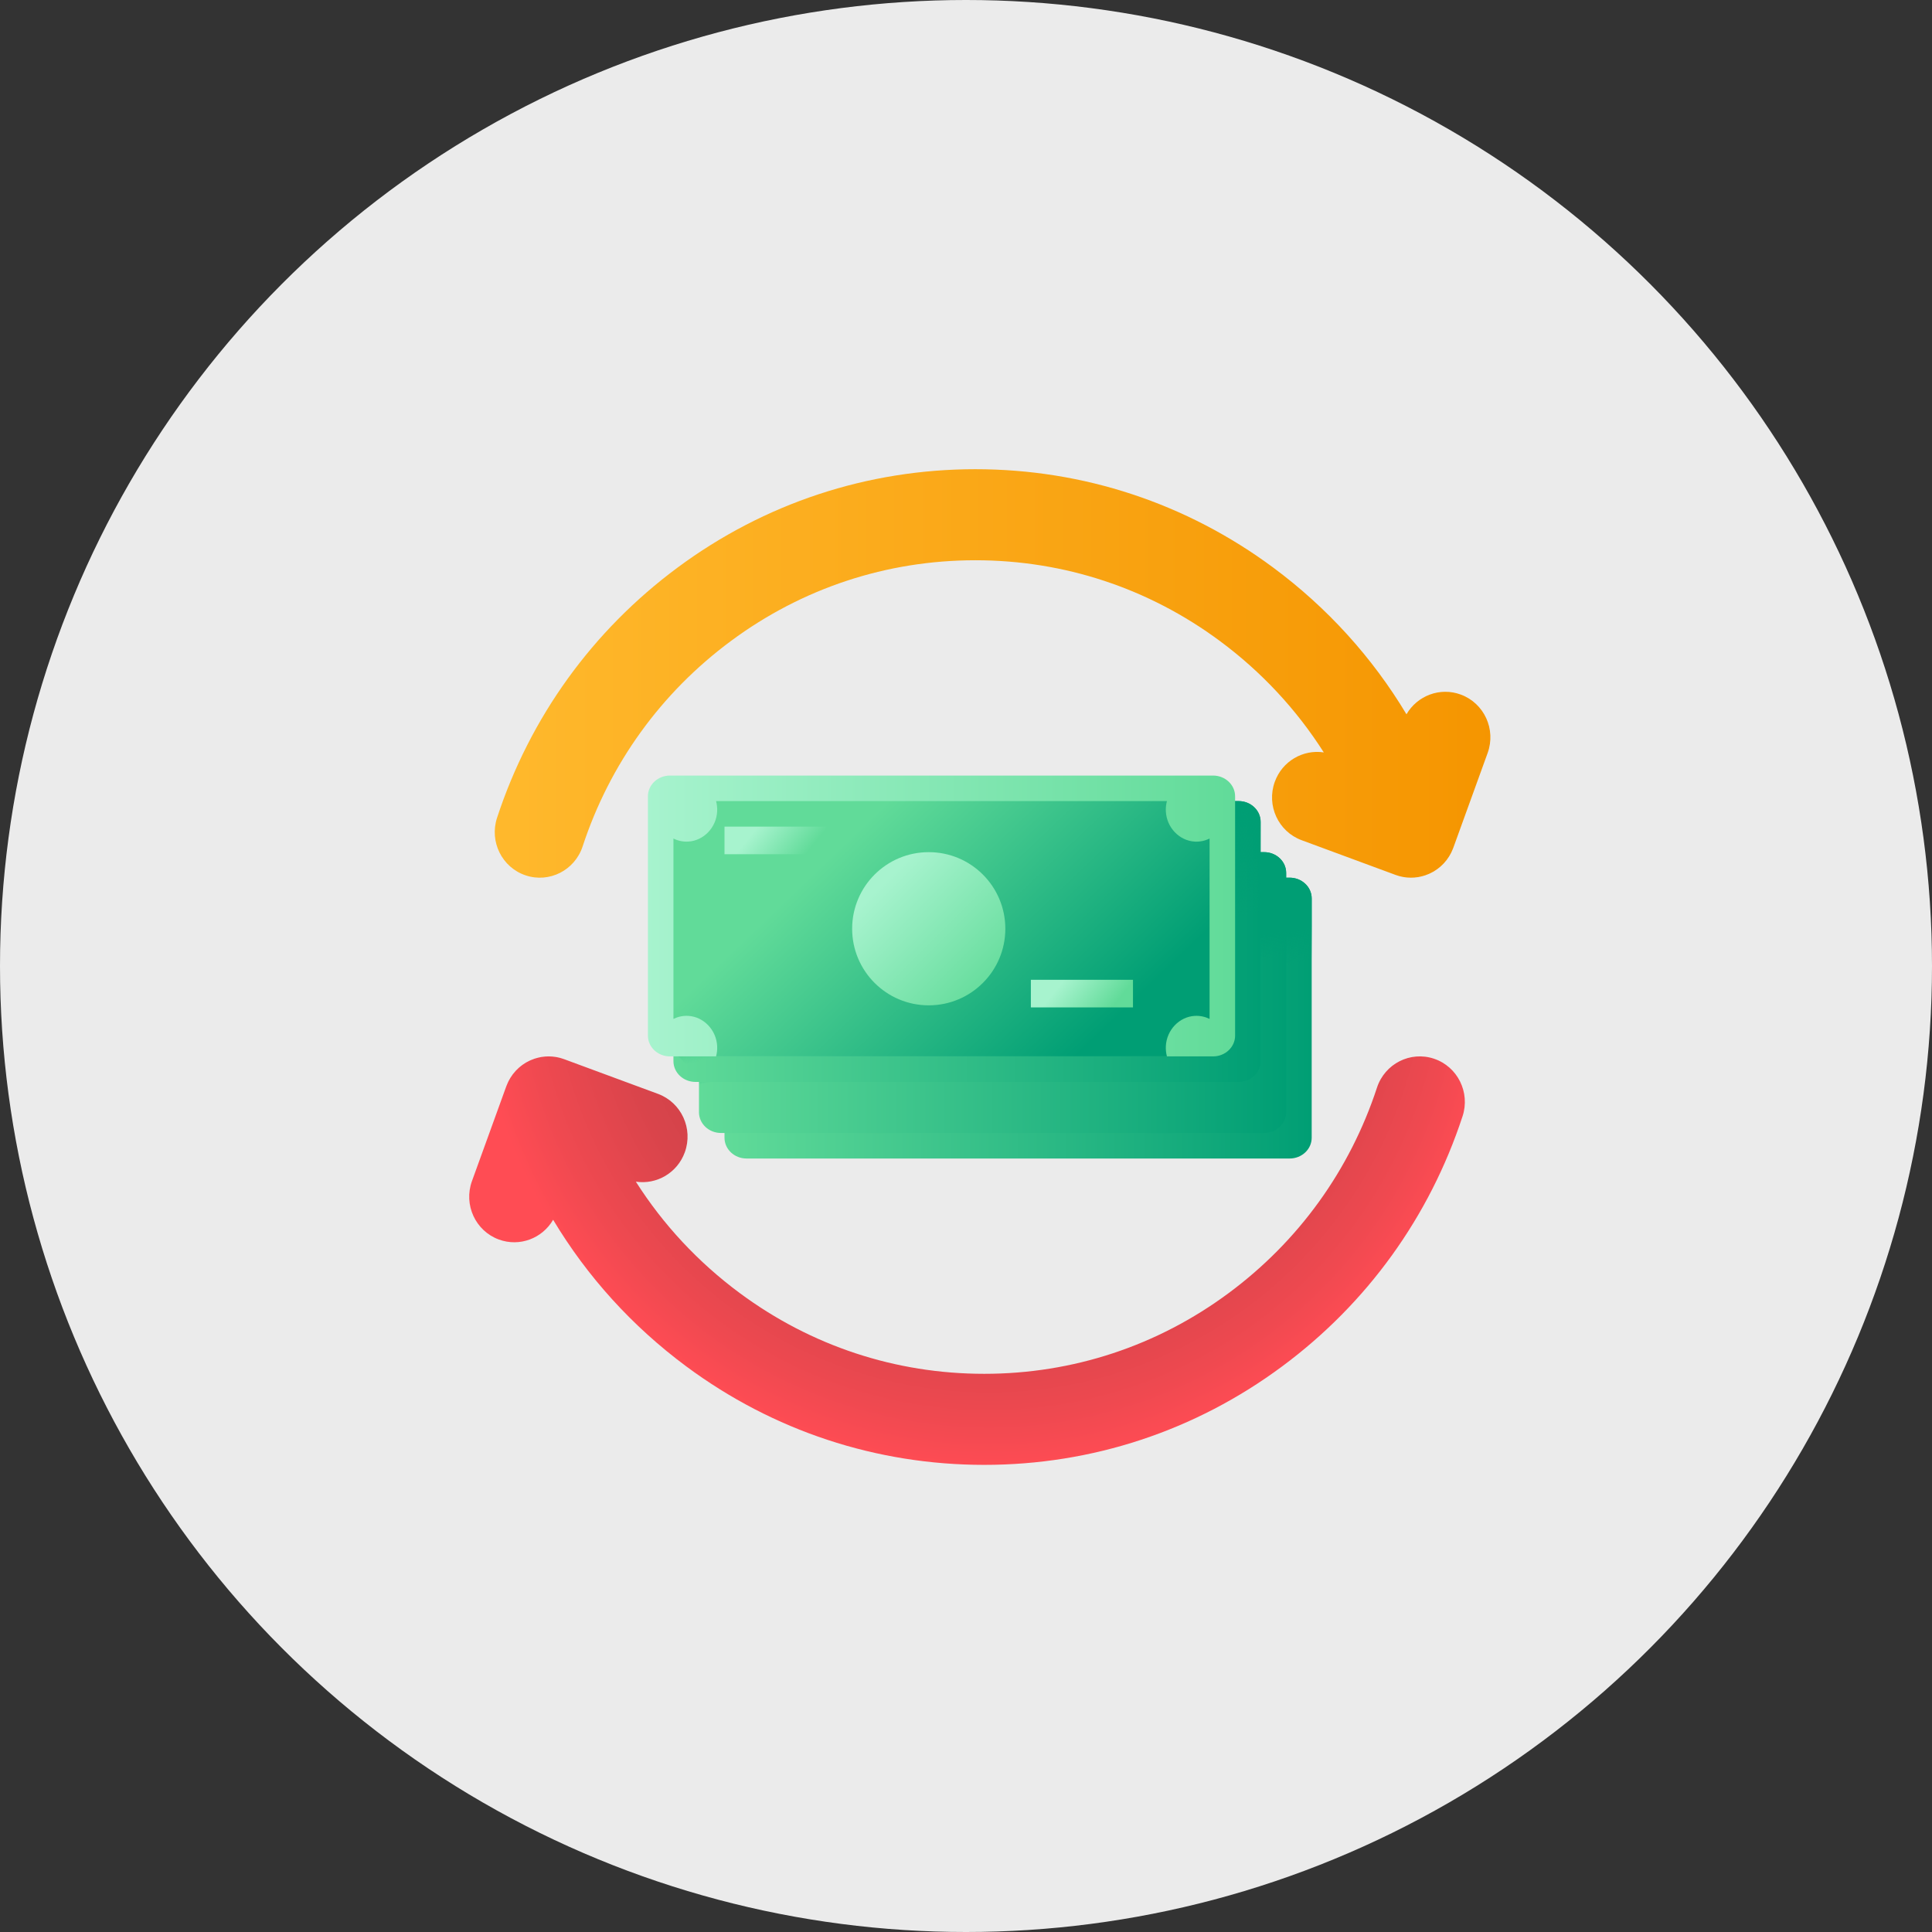 <?xml version="1.0" encoding="UTF-8"?>
<svg width="70px" height="70px" viewBox="0 0 70 70" version="1.1" xmlns="http://www.w3.org/2000/svg" xmlns:xlink="http://www.w3.org/1999/xlink">
    <rect x="0" y="0" width="70" height="70" fill="#333333" stroke="none"/>
    <!-- Generator: Sketch 61.2 (89653) - https://sketch.com -->
    <title>Group 5</title>
    <desc>Created with Sketch.</desc>
    <defs>
        <linearGradient x1="-0.001%" y1="50.003%" x2="99.997%" y2="50.003%" id="linearGradient-1">
            <stop stop-color="#61DB99" offset="0%"></stop>
            <stop stop-color="#009E74" offset="100%"></stop>
        </linearGradient>
        <linearGradient x1="54.518%" y1="56.896%" x2="49.272%" y2="48.294%" id="linearGradient-2">
            <stop stop-color="#009E74" stop-opacity="0" offset="0%"></stop>
            <stop stop-color="#009E74" offset="100%"></stop>
        </linearGradient>
        <linearGradient x1="-0.001%" y1="50.004%" x2="99.997%" y2="50.004%" id="linearGradient-3">
            <stop stop-color="#61DB99" offset="0%"></stop>
            <stop stop-color="#009E74" offset="100%"></stop>
        </linearGradient>
        <linearGradient x1="53.896%" y1="57.934%" x2="50.438%" y2="50.463%" id="linearGradient-4">
            <stop stop-color="#009E74" stop-opacity="0" offset="0%"></stop>
            <stop stop-color="#009E74" offset="100%"></stop>
        </linearGradient>
        <linearGradient x1="-0.001%" y1="50.004%" x2="99.997%" y2="50.004%" id="linearGradient-5">
            <stop stop-color="#61DB99" offset="0%"></stop>
            <stop stop-color="#009E74" offset="100%"></stop>
        </linearGradient>
        <linearGradient x1="57.523%" y1="62.934%" x2="41.442%" y2="34.211%" id="linearGradient-6">
            <stop stop-color="#009E74" stop-opacity="0" offset="0%"></stop>
            <stop stop-color="#009E74" offset="100%"></stop>
        </linearGradient>
        <linearGradient x1="-0.001%" y1="50.004%" x2="99.997%" y2="50.004%" id="linearGradient-7">
            <stop stop-color="#A7F3CE" offset="0%"></stop>
            <stop stop-color="#61DB99" offset="100%"></stop>
        </linearGradient>
        <linearGradient x1="22.173%" y1="36.185%" x2="89.959%" y2="69.843%" id="linearGradient-8">
            <stop stop-color="#61DB99" offset="0%"></stop>
            <stop stop-color="#009E74" offset="100%"></stop>
        </linearGradient>
        <linearGradient x1="20.239%" y1="20.254%" x2="92.729%" y2="92.745%" id="linearGradient-9">
            <stop stop-color="#A7F3CE" offset="0%"></stop>
            <stop stop-color="#61DB99" offset="100%"></stop>
        </linearGradient>
        <linearGradient x1="22.911%" y1="44.119%" x2="88.904%" y2="58.456%" id="linearGradient-10">
            <stop stop-color="#A7F3CE" offset="0%"></stop>
            <stop stop-color="#61DB99" offset="100%"></stop>
        </linearGradient>
        <linearGradient x1="22.896%" y1="44.116%" x2="88.889%" y2="58.453%" id="linearGradient-11">
            <stop stop-color="#A7F3CE" offset="0%"></stop>
            <stop stop-color="#61DB99" offset="100%"></stop>
        </linearGradient>
        <linearGradient x1="-5.12501001e-05%" y1="50.005%" x2="99.998%" y2="50.005%" id="linearGradient-12">
            <stop stop-color="#FFB92D" offset="0%"></stop>
            <stop stop-color="#F59500" offset="100%"></stop>
        </linearGradient>
        <radialGradient cx="52.25%" cy="-23.811%" fx="52.25%" fy="-23.811%" r="124.931%" gradientTransform="translate(0.522,-0.238),scale(0.41,1),rotate(180),translate(-0.522,0.238)" id="radialGradient-13">
            <stop stop-color="#BE3F45" offset="0%"></stop>
            <stop stop-color="#C14046" offset="31.7%"></stop>
            <stop stop-color="#CA4148" offset="53.8%"></stop>
            <stop stop-color="#D9444B" offset="72.9%"></stop>
            <stop stop-color="#EF4950" offset="90.2%"></stop>
            <stop stop-color="#FF4C54" offset="100%"></stop>
        </radialGradient>
    </defs>
    <g id="Page-1" stroke="none" stroke-width="1" fill="none" fill-rule="evenodd">
        <g id="Expand" transform="translate(-32, -351)">
            <g id="Group-5" transform="translate(32, 351)">
                <circle id="Oval-Copy-2" fill="#EBEBEB" cx="35" cy="35" r="35"></circle>
                <g id="cash-back" transform="translate(17, 17)" fill-rule="nonzero">
                    <path d="M29.727,24.975 L10.048,24.975 C9.607,24.975 9.25,24.638 9.25,24.223 L9.25,15.552 C9.25,15.137 9.607,14.8 10.048,14.8 L29.727,14.8 C30.168,14.8 30.525,15.137 30.525,15.552 L30.525,24.223 C30.525,24.638 30.168,24.975 29.727,24.975 Z" id="Path" fill="url(#linearGradient-1)"></path>
                    <path d="M9.272,23.91 L10.401,24.975 L29.727,24.975 C30.168,24.975 30.525,24.638 30.525,24.223 L30.525,15.552 C30.525,15.137 30.168,14.8 29.727,14.8 L10.048,14.8 C9.607,14.8 9.25,15.137 9.25,15.552 L9.25,23.866 L9.272,23.91 Z" id="Path" fill="url(#linearGradient-2)"></path>
                    <path d="M28.802,24.05 L9.123,24.05 C8.682,24.05 8.325,23.713 8.325,23.298 L8.325,14.627 C8.325,14.212 8.682,13.875 9.123,13.875 L28.802,13.875 C29.243,13.875 29.6,14.212 29.6,14.627 L29.6,23.298 C29.6,23.713 29.243,24.05 28.802,24.05 Z" id="Path" fill="url(#linearGradient-3)"></path>
                    <path d="M8.347,22.985 L9.476,24.05 L28.802,24.05 C29.243,24.05 29.6,23.713 29.6,23.298 L29.6,14.627 C29.6,14.212 29.243,13.875 28.802,13.875 L9.123,13.875 C8.682,13.875 8.325,14.212 8.325,14.627 L8.325,22.941 L8.347,22.985 Z" id="Path" fill="url(#linearGradient-4)"></path>
                    <path d="M27.877,22.2 L8.198,22.2 C7.757,22.2 7.4,21.863 7.4,21.448 L7.4,12.777 C7.4,12.362 7.757,12.025 8.198,12.025 L27.877,12.025 C28.318,12.025 28.675,12.362 28.675,12.777 L28.675,21.448 C28.675,21.863 28.318,22.2 27.877,22.2 Z" id="Path" fill="url(#linearGradient-5)"></path>
                    <path d="M7.422,21.135 L8.551,22.2 L27.877,22.2 C28.318,22.2 28.675,21.863 28.675,21.448 L28.675,12.777 C28.675,12.362 28.318,12.025 27.877,12.025 L8.198,12.025 C7.757,12.025 7.4,12.362 7.4,12.777 L7.4,21.091 L7.422,21.135 Z" id="Path" fill="url(#linearGradient-6)"></path>
                    <path d="M26.952,21.275 L7.273,21.275 C6.832,21.275 6.475,20.938 6.475,20.523 L6.475,11.852 C6.475,11.437 6.832,11.1 7.273,11.1 L26.952,11.1 C27.393,11.1 27.75,11.437 27.75,11.852 L27.75,20.522 C27.75,20.938 27.393,21.275 26.952,21.275 Z" id="Path" fill="url(#linearGradient-7)"></path>
                    <path d="M26.29,13.493 C25.729,13.462 25.27,12.982 25.241,12.397 C25.234,12.268 25.249,12.143 25.28,12.025 L25.28,12.025 L8.945,12.025 L8.945,12.025 C8.976,12.143 8.991,12.267 8.984,12.397 C8.955,12.982 8.496,13.462 7.935,13.492 C7.743,13.503 7.561,13.462 7.4,13.382 L7.4,13.382 L7.4,19.917 L7.4,19.917 C7.561,19.838 7.743,19.797 7.935,19.807 C8.497,19.838 8.955,20.318 8.984,20.903 C8.991,21.033 8.976,21.157 8.945,21.275 L8.945,21.275 L25.28,21.275 L25.28,21.275 C25.249,21.158 25.234,21.033 25.241,20.903 C25.27,20.318 25.728,19.838 26.29,19.807 C26.482,19.797 26.664,19.838 26.825,19.917 L26.825,19.917 L26.825,13.382 L26.825,13.382 C26.664,13.462 26.482,13.503 26.29,13.493 Z" id="Path" fill="url(#linearGradient-8)"></path>
                    <circle id="Oval" fill="url(#linearGradient-9)" cx="16.65" cy="16.65" r="2.775"></circle>
                    <rect id="Rectangle" fill="url(#linearGradient-10)" x="9.25" y="12.95" width="3.7" height="1"></rect>
                    <rect id="Rectangle" fill="url(#linearGradient-11)" x="20.35" y="18.5" width="3.7" height="1"></rect>
                    <path d="M35.928,8.166 C35.175,7.887 34.351,8.205 33.959,8.88 C32.724,6.821 31.094,5.02 29.131,3.564 C25.985,1.233 22.253,0 18.34,0 C14.427,0 10.696,1.233 7.55,3.564 C4.468,5.848 2.206,8.983 1.009,12.63 C0.725,13.495 1.188,14.429 2.044,14.716 C2.901,15.003 3.825,14.534 4.109,13.669 C5.092,10.676 6.95,8.101 9.482,6.225 C12.064,4.311 15.127,3.299 18.34,3.299 C21.553,3.299 24.616,4.311 27.199,6.225 C28.706,7.342 29.975,8.707 30.963,10.261 C30.211,10.147 29.459,10.577 29.188,11.326 C28.878,12.182 29.313,13.129 30.16,13.442 L33.561,14.699 C33.569,14.702 33.577,14.704 33.585,14.707 C33.614,14.717 33.643,14.726 33.672,14.735 C33.687,14.739 33.703,14.744 33.718,14.748 C33.748,14.755 33.777,14.762 33.807,14.768 C33.822,14.771 33.838,14.774 33.853,14.777 C33.884,14.782 33.916,14.786 33.948,14.79 C33.961,14.791 33.974,14.793 33.987,14.794 C34.032,14.798 34.077,14.8 34.122,14.8 C34.122,14.8 34.122,14.8 34.122,14.8 L34.122,14.8 C34.164,14.8 34.207,14.798 34.248,14.795 C34.258,14.794 34.268,14.792 34.278,14.791 C34.311,14.788 34.343,14.785 34.375,14.78 C34.387,14.778 34.399,14.775 34.412,14.773 C34.442,14.767 34.471,14.762 34.5,14.754 C34.514,14.751 34.528,14.747 34.542,14.743 C34.569,14.736 34.597,14.728 34.624,14.719 C34.628,14.718 34.632,14.717 34.636,14.716 C34.644,14.713 34.652,14.709 34.66,14.706 C34.696,14.694 34.732,14.68 34.767,14.665 C34.782,14.658 34.797,14.652 34.811,14.645 C34.845,14.629 34.879,14.611 34.912,14.593 C34.922,14.587 34.933,14.582 34.944,14.576 C34.983,14.553 35.022,14.527 35.06,14.5 C35.074,14.49 35.088,14.479 35.103,14.468 C35.128,14.449 35.153,14.429 35.177,14.409 C35.19,14.397 35.203,14.386 35.216,14.374 C35.243,14.349 35.27,14.323 35.296,14.296 C35.303,14.289 35.311,14.282 35.318,14.274 C35.351,14.237 35.383,14.199 35.414,14.159 C35.416,14.157 35.418,14.154 35.42,14.151 C35.447,14.115 35.473,14.078 35.497,14.039 C35.504,14.029 35.51,14.018 35.516,14.008 C35.535,13.976 35.553,13.944 35.57,13.912 C35.577,13.898 35.584,13.885 35.59,13.871 C35.605,13.84 35.618,13.809 35.631,13.777 C35.637,13.762 35.644,13.747 35.65,13.732 C35.651,13.727 35.654,13.722 35.656,13.717 L36.9,10.282 C37.21,9.426 36.775,8.479 35.928,8.166 Z" id="Path" fill="url(#linearGradient-12)"></path>
                    <path d="M1.072,27.909 C1.825,28.187 2.649,27.87 3.041,27.195 C4.276,29.254 5.906,31.055 7.869,32.51 C11.015,34.842 14.747,36.075 18.66,36.075 C22.573,36.075 26.304,34.842 29.45,32.51 C32.532,30.227 34.794,27.092 35.991,23.445 C36.275,22.58 35.812,21.646 34.956,21.359 C34.099,21.072 33.175,21.541 32.891,22.406 C31.908,25.399 30.05,27.974 27.518,29.85 C24.936,31.764 21.873,32.776 18.66,32.776 C15.447,32.776 12.384,31.764 9.802,29.85 C8.294,28.733 7.025,27.368 6.038,25.814 C6.789,25.928 7.541,25.498 7.812,24.749 C8.122,23.893 7.687,22.946 6.84,22.633 L3.439,21.376 C3.431,21.373 3.423,21.371 3.415,21.368 C3.386,21.358 3.357,21.349 3.328,21.34 C3.313,21.336 3.297,21.331 3.282,21.327 C3.252,21.32 3.223,21.313 3.193,21.307 C3.178,21.304 3.163,21.301 3.147,21.298 C3.116,21.293 3.084,21.289 3.052,21.286 C3.039,21.284 3.026,21.282 3.013,21.281 C2.968,21.277 2.923,21.275 2.878,21.275 C2.878,21.275 2.878,21.275 2.878,21.275 L2.878,21.275 C2.836,21.275 2.794,21.277 2.752,21.28 C2.742,21.281 2.732,21.283 2.722,21.284 C2.689,21.287 2.657,21.29 2.625,21.295 C2.613,21.297 2.601,21.3 2.588,21.302 C2.559,21.308 2.529,21.313 2.5,21.321 C2.486,21.324 2.472,21.328 2.459,21.332 C2.431,21.339 2.403,21.347 2.376,21.356 C2.372,21.357 2.368,21.358 2.364,21.359 C2.356,21.362 2.348,21.366 2.34,21.369 C2.304,21.381 2.269,21.395 2.234,21.41 C2.218,21.417 2.203,21.423 2.189,21.43 C2.155,21.446 2.121,21.464 2.088,21.482 C2.078,21.488 2.067,21.493 2.056,21.499 C2.017,21.522 1.978,21.548 1.94,21.575 C1.926,21.585 1.912,21.596 1.897,21.607 C1.872,21.626 1.848,21.646 1.823,21.666 C1.81,21.678 1.797,21.689 1.784,21.701 C1.757,21.726 1.73,21.752 1.704,21.779 C1.697,21.786 1.69,21.793 1.683,21.801 C1.649,21.838 1.617,21.876 1.586,21.916 C1.584,21.918 1.582,21.921 1.58,21.924 C1.553,21.96 1.527,21.997 1.503,22.036 C1.496,22.046 1.49,22.057 1.484,22.067 C1.465,22.099 1.447,22.131 1.43,22.163 C1.424,22.177 1.417,22.19 1.41,22.204 C1.395,22.235 1.382,22.266 1.369,22.298 C1.363,22.313 1.356,22.328 1.351,22.343 C1.349,22.348 1.346,22.353 1.344,22.358 L0.1,25.793 C-0.21,26.649 0.225,27.596 1.072,27.909 Z" id="Path" fill="url(#radialGradient-13)"></path>
                </g>
            </g>
        </g>
    </g>
</svg>